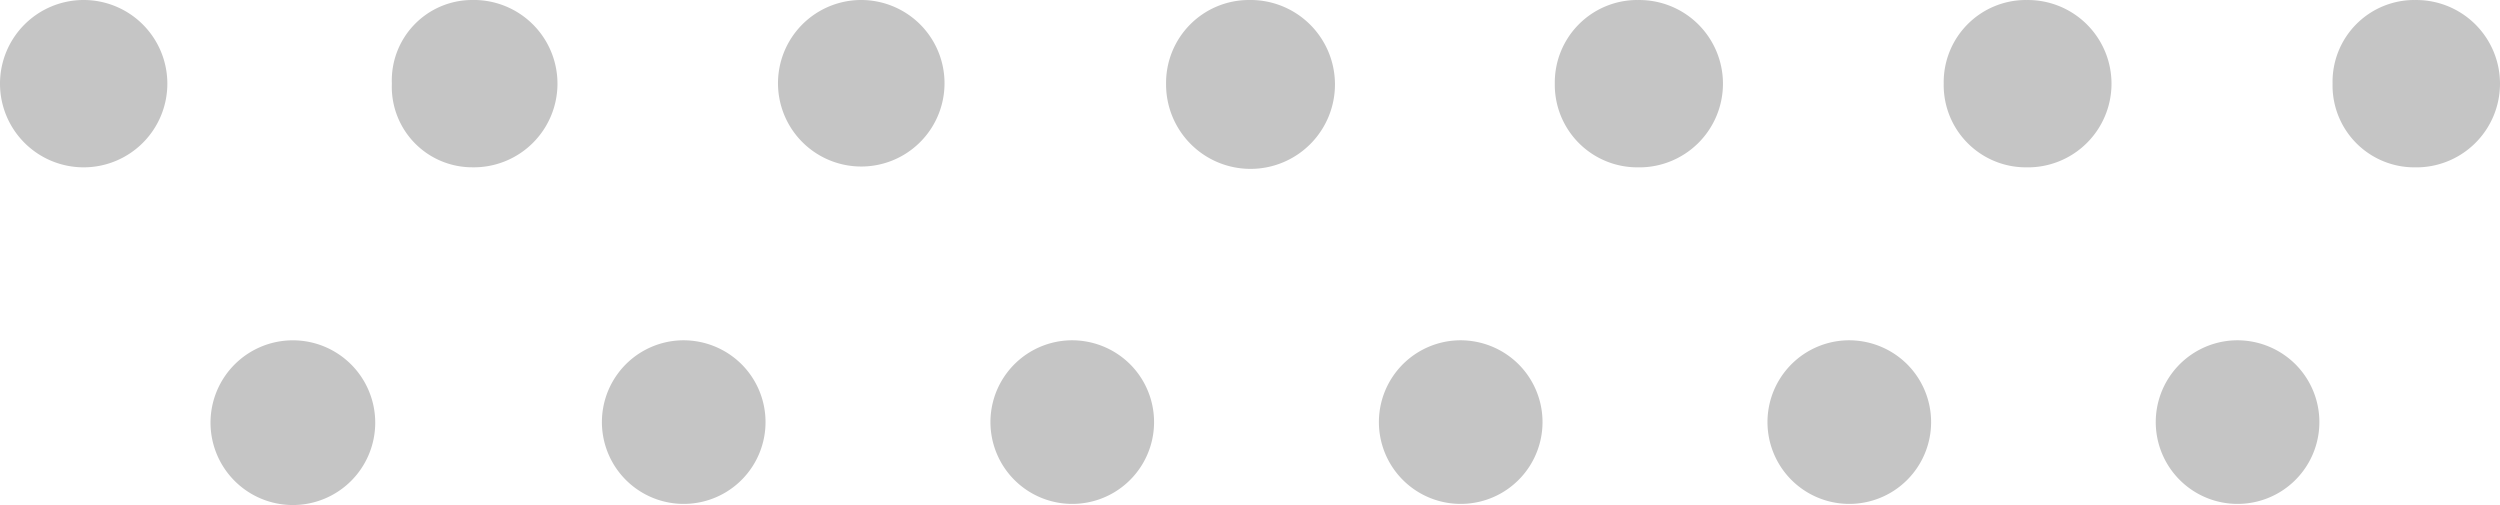 <svg xmlns="http://www.w3.org/2000/svg" width="55.007" height="11.113" viewBox="0 0 55.007 11.113">
  <path id="Path_4782" data-name="Path 4782" d="M53.141.5a1.8,1.8,0,0,0-1.8,1.841,1.8,1.8,0,0,0,1.8,1.841,1.841,1.841,0,1,0,0-3.681ZM49.2,7.988a1.8,1.8,0,1,0,1.32.523,1.812,1.812,0,0,0-1.32-.523ZM44.593.5a1.809,1.809,0,0,0-1.808,1.841,1.809,1.809,0,0,0,1.808,1.841,1.841,1.841,0,1,0,0-3.681ZM40.656,7.988a1.8,1.8,0,1,0,1.321.523,1.812,1.812,0,0,0-1.321-.523ZM36.044.5a1.816,1.816,0,0,0-1.816,1.841,1.816,1.816,0,0,0,1.816,1.841,1.841,1.841,0,1,0,0-3.681ZM32.107,7.988a1.8,1.8,0,1,0,1.32.523,1.812,1.812,0,0,0-1.32-.523ZM27.5.5a1.824,1.824,0,0,0-1.825,1.841A1.858,1.858,0,1,0,27.5.5ZM23.559,7.988a1.8,1.8,0,1,0,1.321.523,1.812,1.812,0,0,0-1.321-.523ZM18.947.5a1.832,1.832,0,1,0,1.312.532A1.841,1.841,0,0,0,18.947.5ZM15.01,7.988a1.8,1.8,0,1,0,1.321.523,1.812,1.812,0,0,0-1.321-.523ZM10.4.5A1.77,1.77,0,0,0,8.64,2.341a1.77,1.77,0,0,0,1.76,1.84A1.841,1.841,0,1,0,10.4.5ZM6.462,7.988A1.812,1.812,0,1,0,8.274,9.8,1.812,1.812,0,0,0,6.462,7.988ZM1.85.5A1.841,1.841,0,1,0,3.7,2.341,1.841,1.841,0,0,0,1.85.5Z" transform="translate(-0.018 -0.5)" fill="#c5c5c5" fill-rule="evenodd"/>
</svg>

